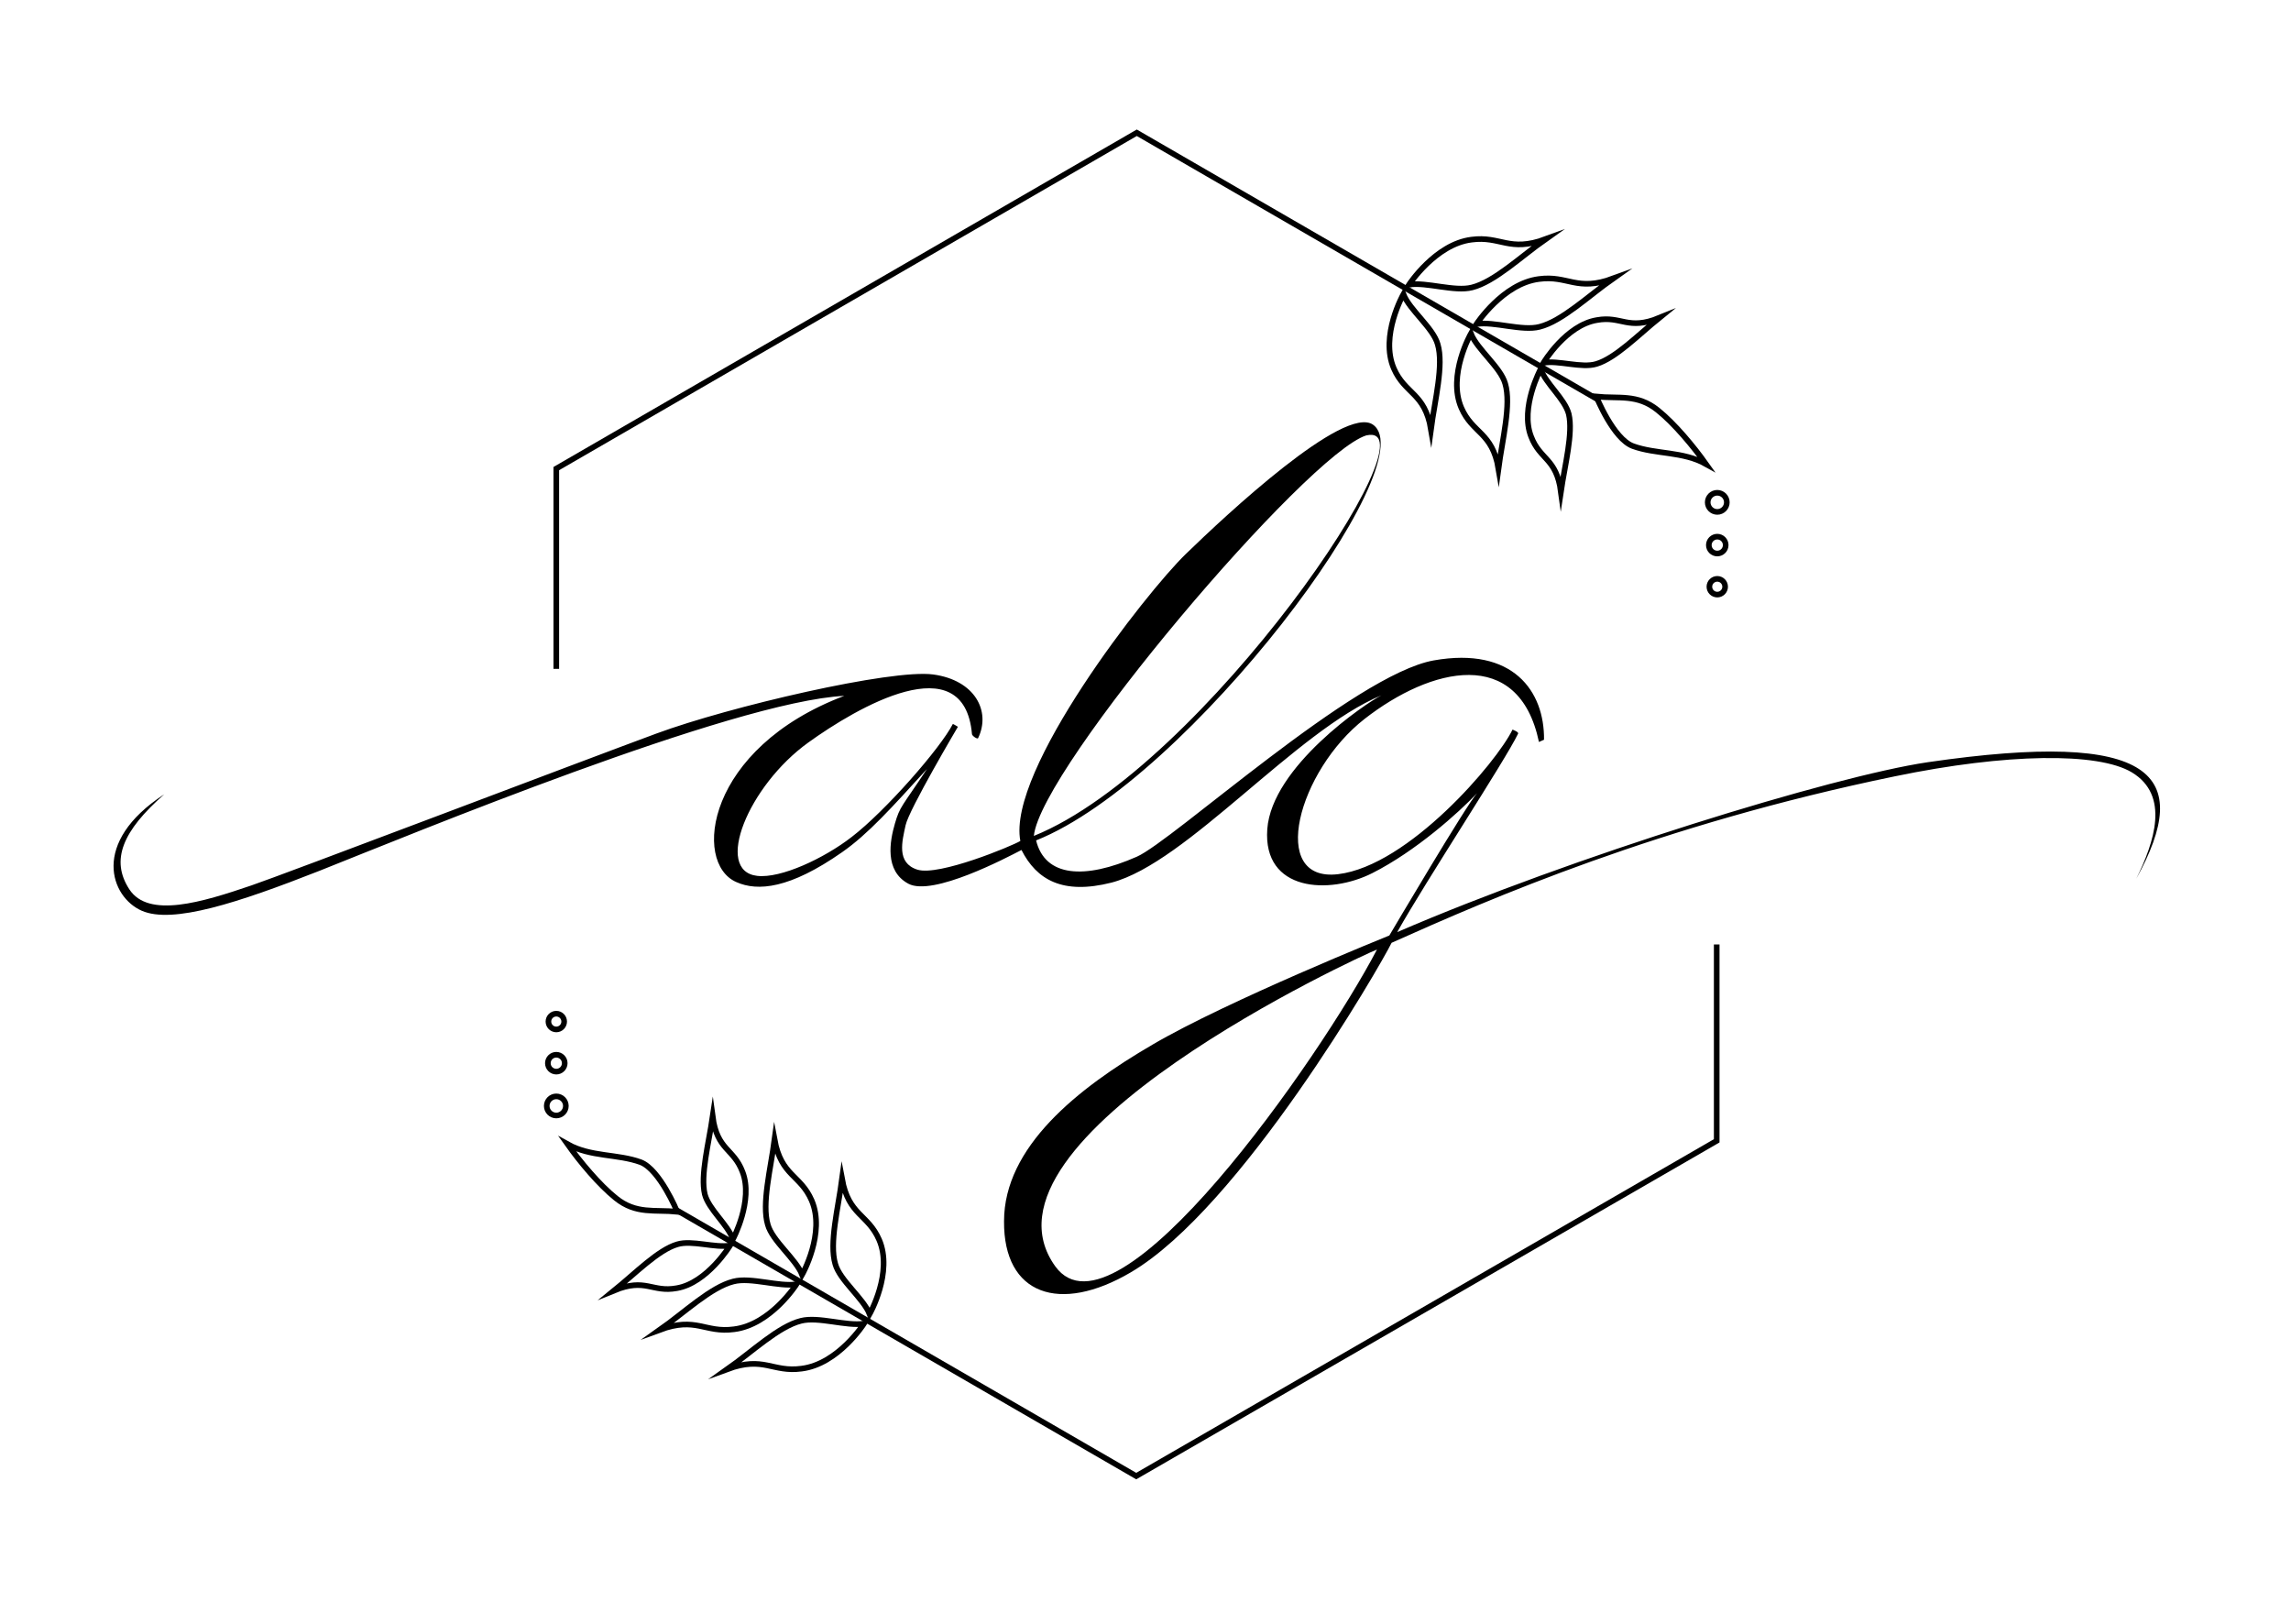 <?xml version="1.0" encoding="utf-8"?>
<!-- Generator: Adobe Illustrator 16.0.0, SVG Export Plug-In . SVG Version: 6.00 Build 0)  -->
<!DOCTYPE svg PUBLIC "-//W3C//DTD SVG 1.1//EN" "http://www.w3.org/Graphics/SVG/1.1/DTD/svg11.dtd">
<svg version="1.1" xmlns="http://www.w3.org/2000/svg" xmlns:xlink="http://www.w3.org/1999/xlink" x="0px" y="0px" width="407.3px"
	 height="288.7px" viewBox="0 0 407.3 288.7" style="enable-background:new 0 0 407.3 288.7;" xml:space="preserve">
<g id="Layer_1">
</g>
<g id="Layer_2">
	<g>
		<path d="M29.2,141.2c-13.2,8.6-9.5,18.3-4,20.7s17.1-1.4,31.6-7.1c16.1-6.4,73.5-30.1,93.3-31.1c-24.6,9.3-27,29.7-19.2,33.1
			c3.8,1.7,9.5,1.2,18.8-5.3c4.6-3.2,8.9-8,15.1-14.8c-4.5,6.8-4.8,6.6-5.7,9.7s-1.9,8.4,2.4,10.7s17.4-4.6,20.1-6
			c2.7,5.3,7.3,8,16,5.8c13.4-3.5,32.8-27,48-33.3c-2.8,1.4-19.5,12.7-20.3,23.8s11,11.7,18.7,7.8s15.3-10.7,18.6-14.2
			c-1.8,1.9-15.6,25.3-15.6,25.3s-28.8,11.6-42.1,19.4c-13.4,7.8-26.4,18.2-26.4,31.4c-0.1,13.1,9.9,16.5,22.5,9.1
			c19.5-11.4,44.4-54.5,46.4-58.6c17.4-7.8,47.7-21,89.5-29.6c19.8-4.1,36.1-4.3,42.1-0.7c6.8,4.1,4,12.4,0.8,18.9
			c10.2-18.5,3.4-26.6-37.1-20.7c-16.9,2.5-63.3,16.8-94.3,30.2c5.1-9.1,19.2-30.5,21.5-35.3c0.1-0.3-1-0.7-1-0.7
			c-2.8,5.8-18.5,24.2-31,25.7s-7.1-18.4,4.7-27.6s27.4-13,31,4.1l0.9-0.4c0.1-8.6-5.5-16.6-19.6-14.1s-46.4,32.1-52.8,34.9
			c-9.3,4.1-16.3,3.6-17.9-2.9c27.1-10.8,69.4-67.2,59.9-73.9c-5.1-3.6-26.2,16.1-33.3,23c-7.1,6.9-31.8,38.5-29.4,51
			c-1.5,0.9-14.5,6.3-18.3,5.1s-2.7-5.1-2.1-7.9s9.3-17.5,9.3-17.5s-0.8-0.5-0.9-0.5c-2.2,4.3-12,15.5-18,20.1
			c-4.9,3.8-12.6,7.4-16.8,6.9c-7.7-0.9-1.6-16,9.1-23.7c8.6-6.2,27.7-17.4,29.1-1.5c0,0.3,1,1,1.1,0.7c2.3-4.8-0.6-10.3-8-11.3
			s-36.2,5.7-49.2,10.5s-67.2,25.4-72,27c-8.8,3-18.3,5.9-21.7,0.7S21.8,147.7,29.2,141.2z M172.7,130.4 M242.9,77.4
			c13-2.9-28.9,59-59.1,71.2C185,136.5,232.4,80.7,242.9,77.4z M187.6,225.1c-16.3-22.7,54.5-55.3,57.2-56.3
			C234.7,188.1,198.4,240.1,187.6,225.1z"/>
		<path d="M132.2,135.2"/>
		<path d="M52.2,156.2"/>
		<g>
			<path style="fill:none;stroke:#000000;stroke-miterlimit:10;" d="M305.3,83.8"/>
			<polyline style="fill:none;stroke:#000000;stroke-miterlimit:10;" points="119.9,214.9 202,262.4 305.2,202.8 305.2,167.9 			"/>
			<polyline style="fill:none;stroke:#000000;stroke-miterlimit:10;" points="284.2,71.1 202.1,23.6 98.9,83.3 98.9,118.9 			"/>
			<path style="fill:none;stroke:#000000;stroke-miterlimit:10;" d="M283.8,70.5c4,0.4,7.3-0.5,10.9,2.4c3,2.4,6.4,6.5,8.6,9.6
				c-4.1-2.3-8.9-1.7-13-3.2C286.8,78,283.8,70.5,283.8,70.5z"/>
			<path style="fill:none;stroke:#000000;stroke-miterlimit:10;" d="M273.9,65.6c0.9,2.6,4.3,5.3,5,8c0.8,3.4-0.7,9.1-1.4,13.8
				c-0.8-6-3.7-5.6-5.3-9.8C270.2,72.5,273.9,65.6,273.9,65.6z"/>
			<path style="fill:none;stroke:#000000;stroke-miterlimit:10;" d="M274.4,64.5c2.6-0.5,6.8,1,9.4,0.2c3.4-1,7.5-5.2,11.2-8.2
				c-5.6,2.3-6.7-0.4-11.1,0.4C278.4,57.8,274.4,64.5,274.4,64.5z"/>
			<path style="fill:none;stroke:#000000;stroke-miterlimit:10;" d="M261.5,59.3c1.1,2.8,5.3,6,6.1,8.9c1.1,3.7-0.5,9.9-1.2,15.1
				c-1.1-6.5-4.6-6.2-6.6-10.8C257.3,66.7,261.5,59.3,261.5,59.3z"/>
			<path style="fill:none;stroke:#000000;stroke-miterlimit:10;" d="M262.5,57.6c3.1-0.5,8.1,1.3,11.2,0.5c4-1,8.7-5.5,13.1-8.6
				c-6.5,2.4-8-0.6-13.2,0.1C267.2,50.4,262.5,57.6,262.5,57.6z"/>
			<path style="fill:none;stroke:#000000;stroke-miterlimit:10;" d="M249.5,52.3c1.1,2.8,5.3,6,6.1,8.9c1.1,3.7-0.5,9.9-1.2,15.1
				c-1.1-6.5-4.6-6.2-6.6-10.8C245.3,59.7,249.5,52.3,249.5,52.3z"/>
			<path style="fill:none;stroke:#000000;stroke-miterlimit:10;" d="M250.5,50.6c3.1-0.5,8.1,1.3,11.2,0.5c4-1,8.7-5.5,13.1-8.6
				c-6.5,2.4-8-0.6-13.2,0.1C255.2,43.4,250.5,50.6,250.5,50.6z"/>
			<circle style="fill:none;stroke:#000000;stroke-miterlimit:10;" cx="305.3" cy="89.3" r="1.7"/>
			<circle style="fill:none;stroke:#000000;stroke-miterlimit:10;" cx="305.3" cy="96.9" r="1.5"/>
			<circle style="fill:none;stroke:#000000;stroke-miterlimit:10;" cx="305.3" cy="104.3" r="1.4"/>
			<path style="fill:none;stroke:#000000;stroke-miterlimit:10;" d="M120.4,215.4c-4-0.4-7.3,0.5-10.9-2.4c-3-2.4-6.4-6.5-8.6-9.6
				c4.1,2.3,8.9,1.7,13,3.2C117.3,207.9,120.4,215.4,120.4,215.4z"/>
			<path style="fill:none;stroke:#000000;stroke-miterlimit:10;" d="M130.3,220.3c-0.9-2.6-4.3-5.3-5-8c-0.8-3.4,0.7-9.1,1.4-13.8
				c0.8,6,3.7,5.6,5.3,9.8C134,213.4,130.3,220.3,130.3,220.3z"/>
			<path style="fill:none;stroke:#000000;stroke-miterlimit:10;" d="M129.8,221.4c-2.6,0.5-6.8-1-9.4-0.2c-3.4,1-7.5,5.2-11.2,8.2
				c5.6-2.3,6.7,0.4,11.1-0.4C125.7,228.1,129.8,221.4,129.8,221.4z"/>
			<path style="fill:none;stroke:#000000;stroke-miterlimit:10;" d="M142.6,226.6c-1.1-2.8-5.3-6-6.1-8.9c-1.1-3.7,0.5-9.9,1.2-15.1
				c1.2,6.5,4.6,6.2,6.6,10.8C146.8,219.2,142.6,226.6,142.6,226.6z"/>
			<path style="fill:none;stroke:#000000;stroke-miterlimit:10;" d="M141.6,228.3c-3.1,0.5-8.1-1.3-11.2-0.5c-4,1-8.7,5.5-13.1,8.6
				c6.5-2.4,8,0.6,13.2-0.1C137,235.5,141.6,228.3,141.6,228.3z"/>
			<path style="fill:none;stroke:#000000;stroke-miterlimit:10;" d="M154.6,233.6c-1.1-2.8-5.3-6-6.1-8.9c-1.1-3.7,0.5-9.9,1.2-15.1
				c1.2,6.5,4.6,6.2,6.6,10.8C158.8,226.2,154.6,233.6,154.6,233.6z"/>
			<path style="fill:none;stroke:#000000;stroke-miterlimit:10;" d="M153.6,235.3c-3.1,0.5-8.1-1.3-11.2-0.5c-4,1-8.7,5.5-13.1,8.6
				c6.5-2.4,8,0.6,13.2-0.1C149,242.5,153.6,235.3,153.6,235.3z"/>
			<circle style="fill:none;stroke:#000000;stroke-miterlimit:10;" cx="98.9" cy="196.6" r="1.7"/>
			<circle style="fill:none;stroke:#000000;stroke-miterlimit:10;" cx="98.9" cy="189" r="1.5"/>
			<circle style="fill:none;stroke:#000000;stroke-miterlimit:10;" cx="98.9" cy="181.6" r="1.4"/>
		</g>
	</g>
	<path style="fill:none;stroke:#EC008C;stroke-miterlimit:10;" d="M393.8,167.8"/>
	<path style="fill:none;stroke:#000000;stroke-miterlimit:10;" d="M-33.3,359.8"/>
	<path style="fill:none;stroke:#000000;stroke-miterlimit:10;" d="M-33.3,487"/>
	<path style="fill:none;stroke:#000000;stroke-miterlimit:10;" d="M-40.3,483"/>
</g>
</svg>
